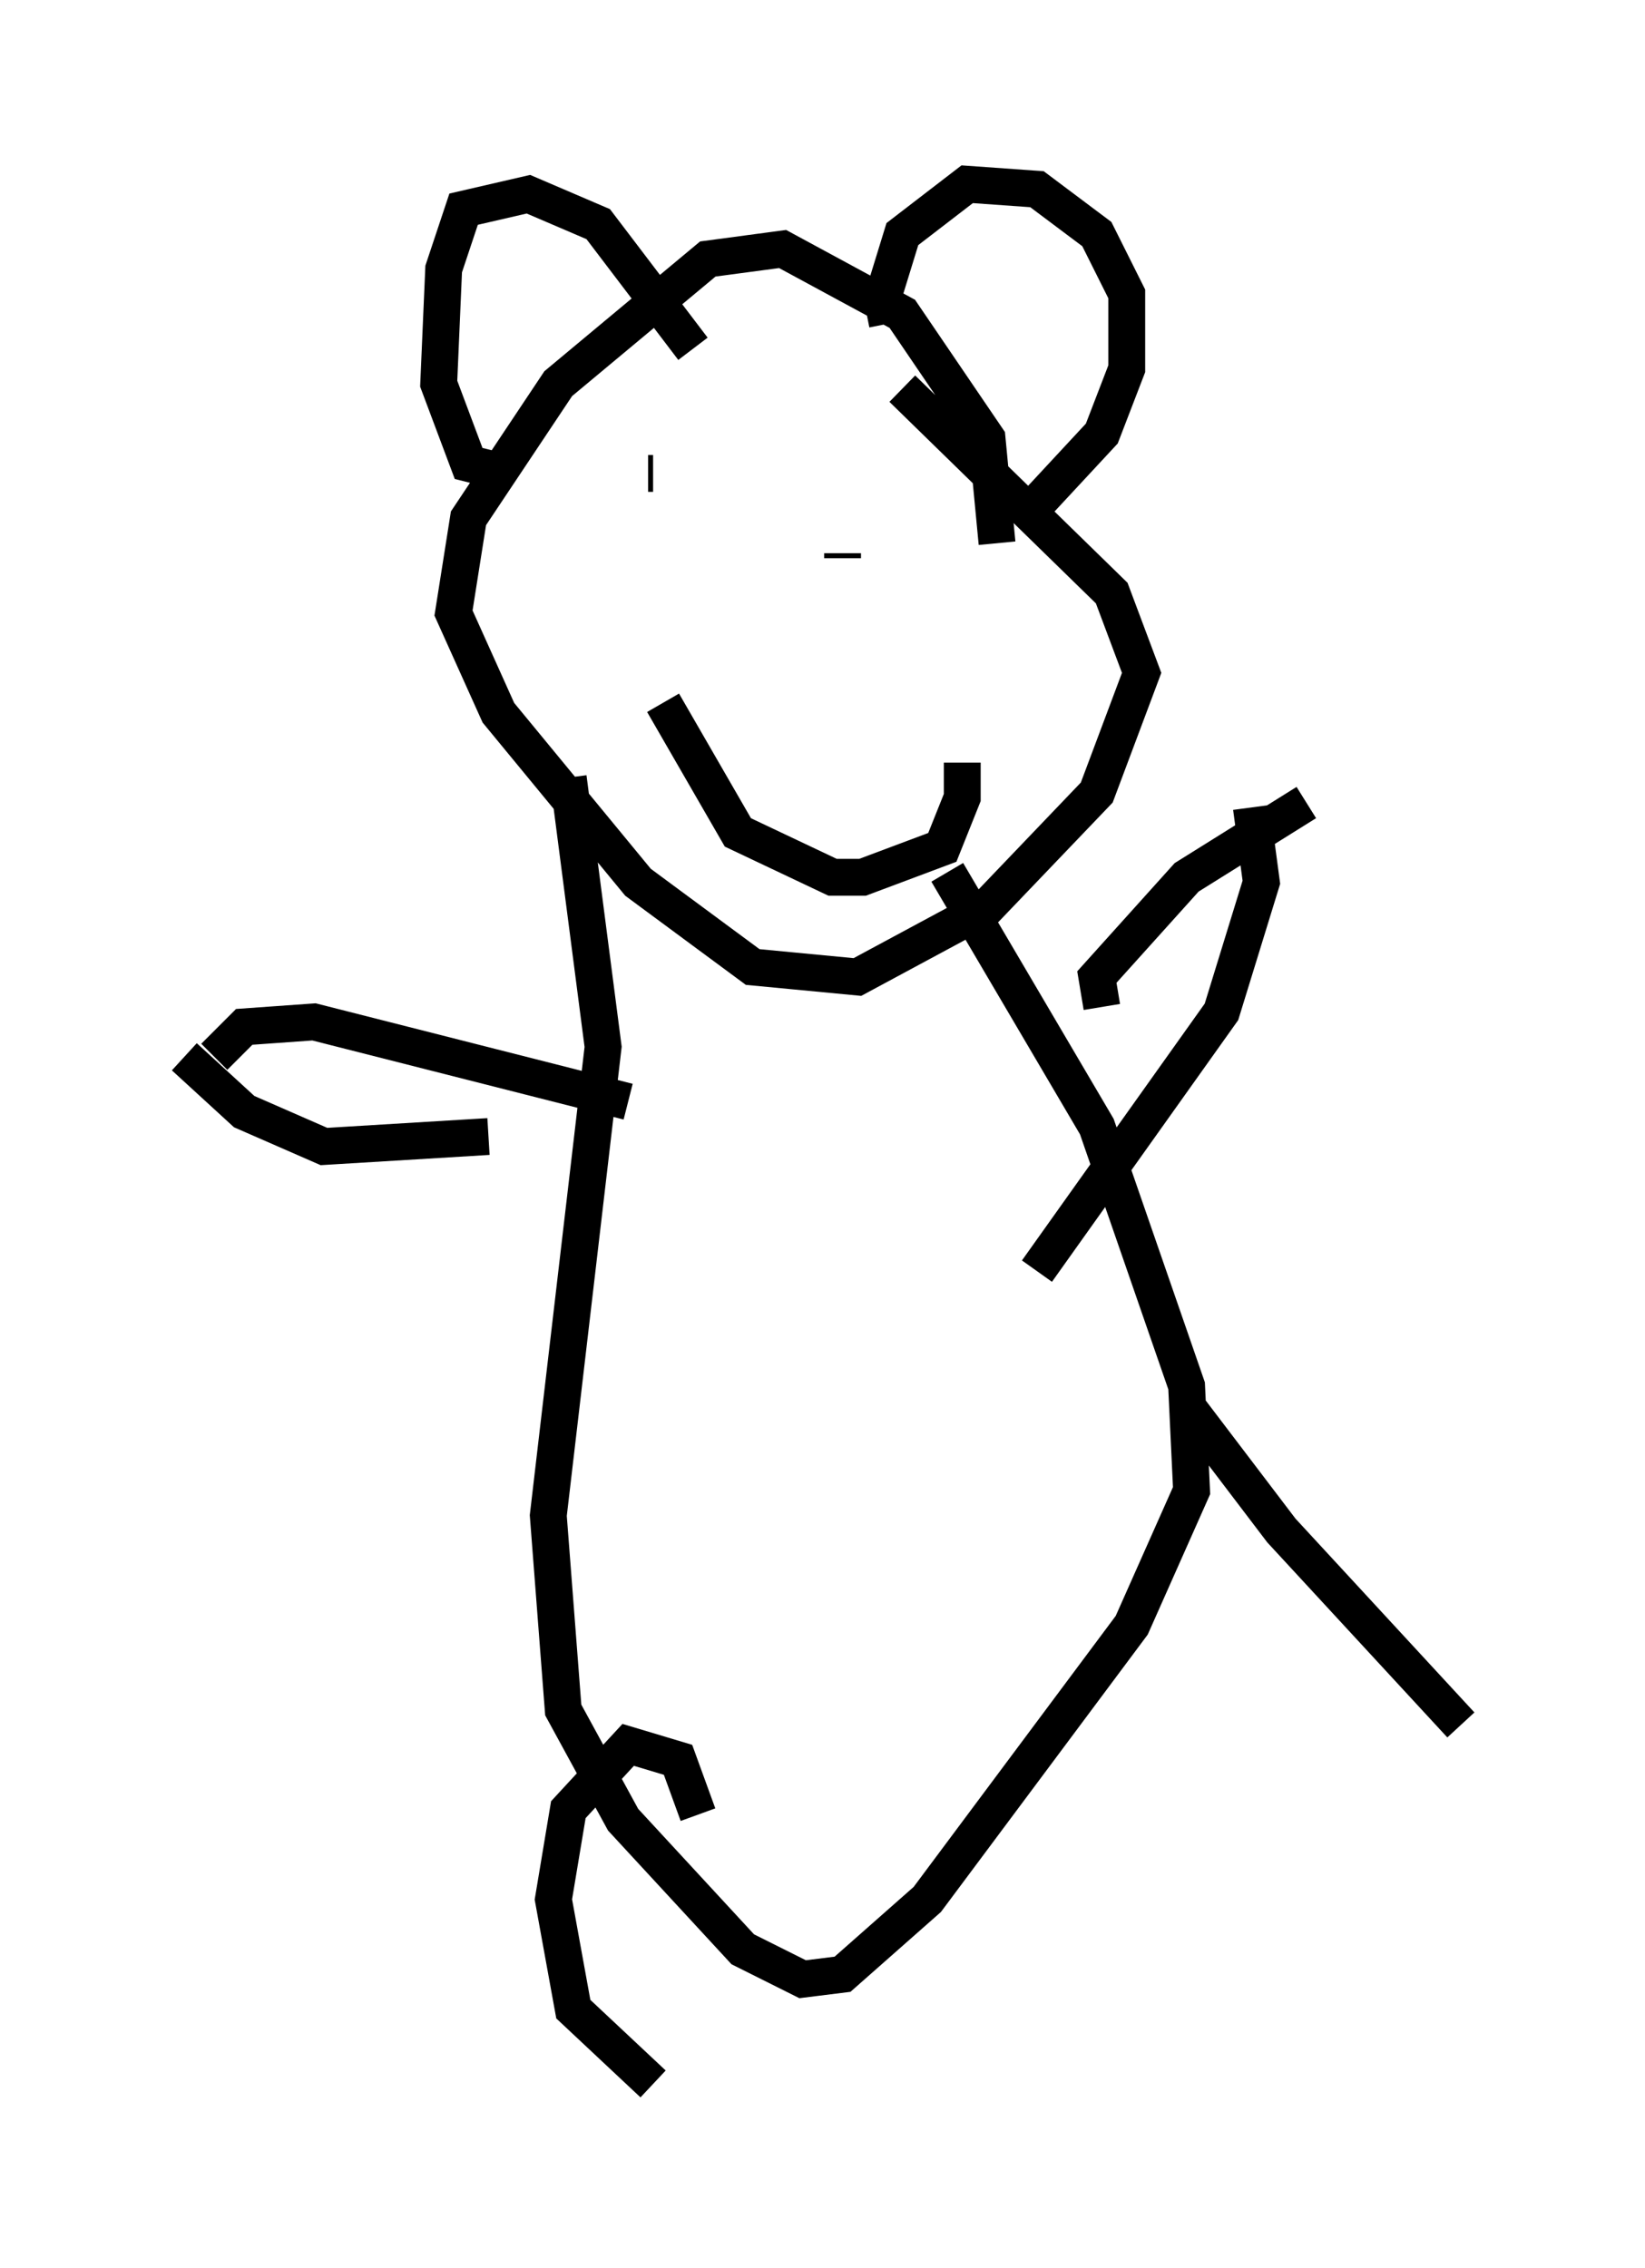 <?xml version="1.0" encoding="utf-8" ?>
<svg baseProfile="full" height="61.556" version="1.1" width="44.641" xmlns="http://www.w3.org/2000/svg" xmlns:ev="http://www.w3.org/2001/xml-events" xmlns:xlink="http://www.w3.org/1999/xlink"><defs /><rect fill="white" height="61.556" width="44.641" x="0" y="0" /><path d="M24.892, 14.607 m0.0, 0.0 m2.165, 0.135 l-0.271, -2.842 -2.3, -3.383 l-3.248, -1.759 -2.03, 0.271 l-4.059, 3.383 -2.436, 3.654 l-0.406, 2.571 1.218, 2.706 l3.789, 4.601 3.112, 2.3 l2.842, 0.271 3.518, -1.894 l2.977, -3.112 1.218, -3.248 l-0.812, -2.165 -5.683, -5.548 m-9.066, 10.555 l0.947, 7.307 -1.488, 12.72 l0.406, 5.277 1.624, 2.977 l3.248, 3.518 1.624, 0.812 l1.083, -0.135 2.3, -2.03 l5.548, -7.442 1.624, -3.654 l-0.135, -2.842 -2.436, -7.036 l-4.059, -6.901 m4.195, 3.654 l-0.135, -0.812 2.436, -2.706 l3.248, -2.03 m-3.248, 16.373 l2.571, 3.383 4.871, 5.277 m-22.598, -16.915 l-8.525, -2.165 -1.894, 0.135 l-0.812, 0.812 m13.126, 20.568 l-0.541, -1.488 -1.353, -0.406 l-1.624, 1.759 -0.406, 2.436 l0.541, 2.977 2.165, 2.03 m-0.135, -43.707 l0.135, 0.0 m5.142, 2.3 l0.0, -0.135 m-4.871, 4.059 l2.03, 3.518 2.571, 1.218 l0.812, 0.0 2.165, -0.812 l0.541, -1.353 0.0, -0.947 m-12.855, -7.984 l-0.541, -0.135 -0.812, -2.165 l0.135, -3.112 0.541, -1.624 l1.759, -0.406 1.894, 0.812 l2.571, 3.383 m5.277, -0.677 l-0.135, -0.677 0.541, -1.759 l1.759, -1.353 1.894, 0.135 l1.624, 1.218 0.812, 1.624 l0.0, 2.03 -0.677, 1.759 l-1.759, 1.894 m-23.139, 15.02 l1.624, 1.488 2.165, 0.947 l4.465, -0.271 m20.703, -8.931 l0.271, 2.03 -1.083, 3.518 l-5.007, 7.036 " fill="none" stroke="black" stroke-width="1" /></svg>